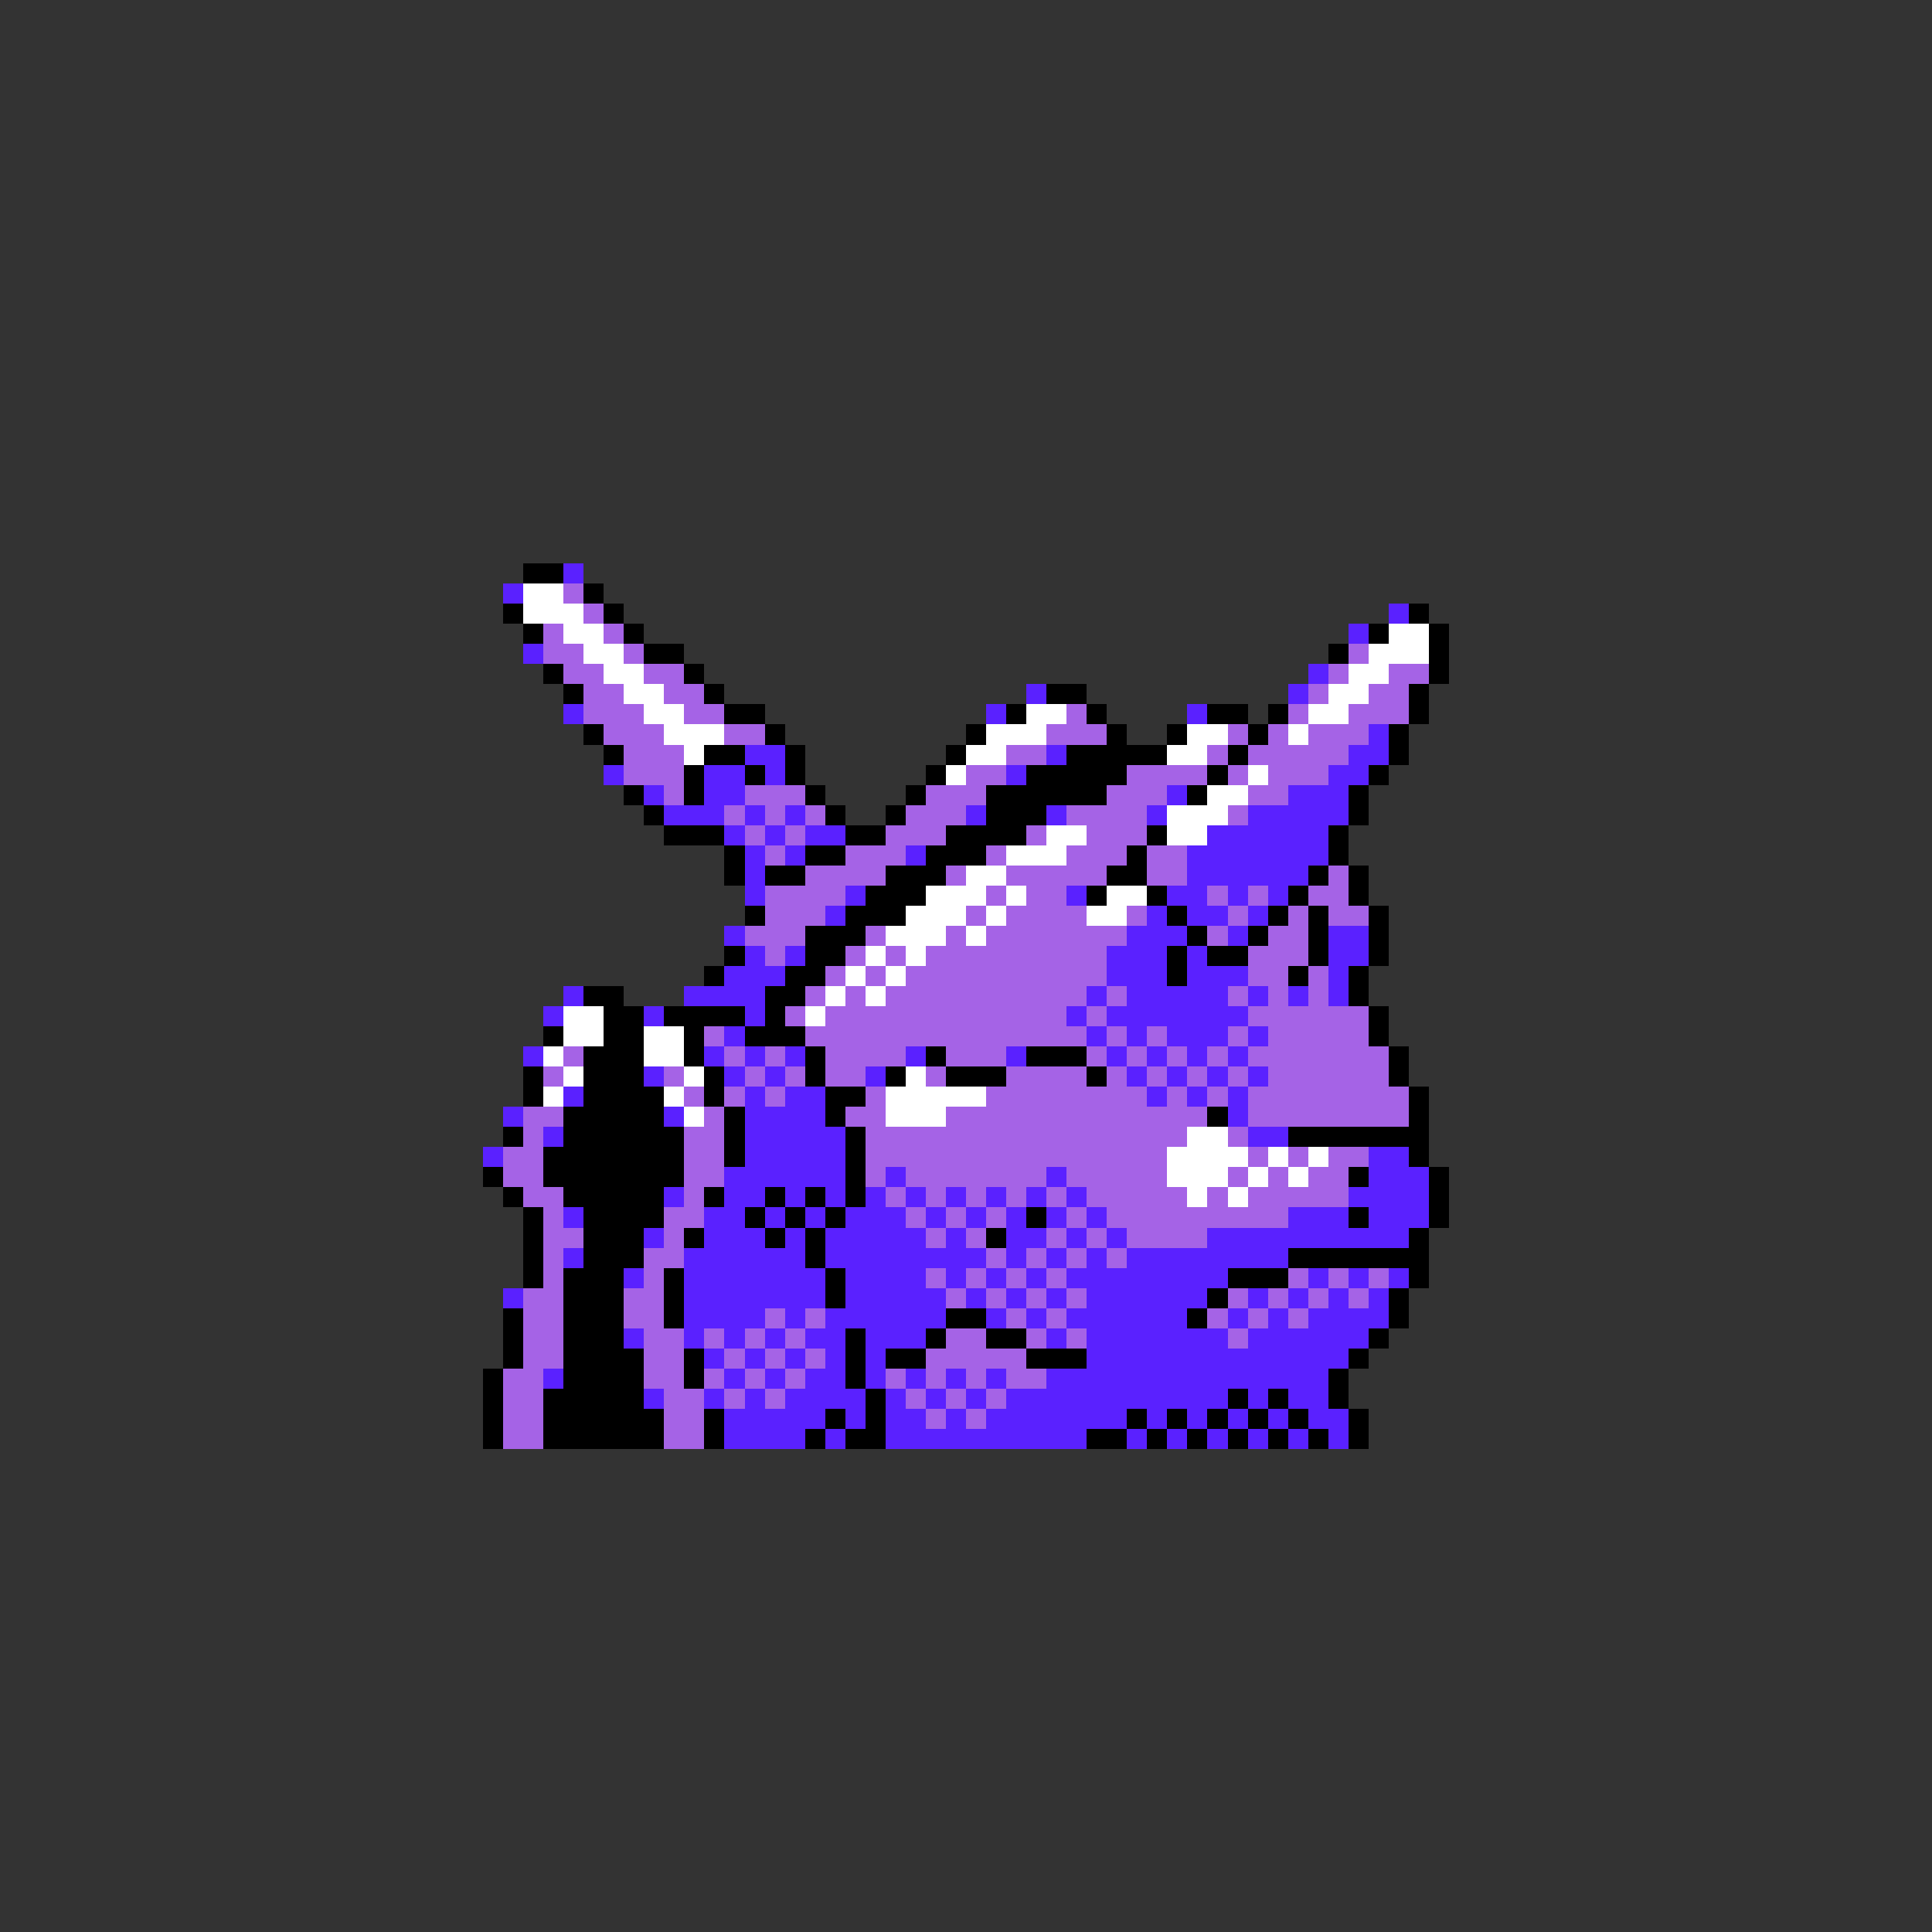 <svg xmlns="http://www.w3.org/2000/svg" viewBox="0 -0.5 96 96" shape-rendering="crispEdges">
<rect x="0" y="-0.5" width="96" height="96" fill="#333333" stroke="none"/>
<path stroke="#000000" d="M26 28h2M29 29h1M25 30h1M30 30h1M70 30h1M26 31h1M31 31h1M68 31h1M71 31h1M32 32h2M66 32h1M71 32h1M27 33h1M34 33h1M71 33h1M28 34h1M35 34h1M52 34h2M70 34h1M36 35h2M50 35h1M54 35h1M60 35h2M63 35h1M70 35h1M29 36h1M38 36h1M48 36h1M55 36h1M58 36h1M62 36h1M69 36h1M30 37h1M35 37h2M39 37h1M47 37h1M53 37h5M61 37h1M69 37h1M34 38h1M37 38h1M39 38h1M46 38h1M51 38h5M60 38h1M68 38h1M31 39h1M34 39h1M40 39h1M45 39h1M49 39h6M59 39h1M67 39h1M32 40h1M41 40h1M44 40h1M49 40h3M67 40h1M33 41h3M42 41h2M47 41h4M57 41h1M66 41h1M36 42h1M40 42h2M46 42h3M56 42h1M66 42h1M36 43h1M38 43h2M44 43h3M55 43h2M65 43h1M67 43h1M43 44h3M54 44h1M57 44h1M64 44h1M67 44h1M37 45h1M42 45h3M58 45h1M63 45h1M65 45h1M68 45h1M40 46h3M59 46h1M62 46h1M65 46h1M68 46h1M36 47h1M40 47h2M58 47h1M60 47h2M65 47h1M68 47h1M35 48h1M39 48h2M58 48h1M64 48h1M67 48h1M29 49h2M38 49h2M67 49h1M30 50h2M33 50h4M38 50h1M68 50h1M27 51h1M30 51h2M34 51h1M37 51h3M68 51h1M29 52h3M34 52h1M40 52h1M46 52h1M51 52h3M69 52h1M26 53h1M29 53h3M35 53h1M40 53h1M44 53h1M47 53h3M54 53h1M69 53h1M26 54h1M29 54h4M35 54h1M41 54h2M70 54h1M28 55h5M36 55h1M41 55h1M60 55h1M70 55h1M25 56h1M28 56h6M36 56h1M42 56h1M64 56h7M27 57h7M36 57h1M42 57h1M70 57h1M24 58h1M27 58h7M42 58h1M67 58h1M71 58h1M25 59h1M28 59h5M35 59h1M38 59h1M40 59h1M42 59h1M71 59h1M26 60h1M29 60h4M37 60h1M39 60h1M41 60h1M51 60h1M67 60h1M71 60h1M26 61h1M29 61h3M34 61h1M38 61h1M40 61h1M49 61h1M70 61h1M26 62h1M29 62h3M40 62h1M64 62h7M26 63h1M28 63h3M33 63h1M41 63h1M61 63h3M70 63h1M28 64h3M33 64h1M41 64h1M60 64h1M69 64h1M25 65h1M28 65h3M33 65h1M47 65h2M59 65h1M69 65h1M25 66h1M28 66h3M42 66h1M46 66h1M49 66h2M68 66h1M25 67h1M28 67h4M34 67h1M42 67h1M44 67h2M51 67h3M67 67h1M24 68h1M28 68h4M34 68h1M42 68h1M66 68h1M24 69h1M27 69h5M43 69h1M61 69h1M63 69h1M66 69h1M24 70h1M27 70h6M35 70h1M41 70h1M43 70h1M56 70h1M58 70h1M60 70h1M62 70h1M64 70h1M67 70h1M24 71h1M27 71h6M35 71h1M40 71h1M42 71h2M54 71h2M57 71h1M59 71h1M61 71h1M63 71h1M65 71h1M67 71h1" />
<path stroke="#5a21ff" d="M28 28h1M25 29h1M69 30h1M67 31h1M26 32h1M65 33h1M51 34h1M64 34h1M28 35h1M49 35h1M59 35h1M68 36h1M37 37h2M52 37h1M67 37h2M30 38h1M35 38h2M38 38h1M50 38h1M66 38h2M32 39h1M35 39h2M58 39h1M64 39h3M33 40h3M37 40h1M39 40h1M48 40h1M52 40h1M57 40h1M62 40h5M36 41h1M38 41h1M40 41h2M60 41h6M37 42h1M39 42h1M45 42h1M59 42h7M37 43h1M59 43h6M37 44h1M42 44h1M53 44h1M58 44h2M61 44h1M63 44h1M41 45h1M57 45h1M59 45h2M62 45h1M36 46h1M56 46h3M61 46h1M66 46h2M37 47h1M39 47h1M55 47h3M59 47h1M66 47h2M36 48h3M55 48h3M59 48h3M66 48h1M28 49h1M34 49h4M54 49h1M56 49h5M62 49h1M64 49h1M66 49h1M27 50h1M32 50h1M37 50h1M53 50h1M55 50h7M36 51h1M54 51h1M56 51h1M58 51h3M62 51h1M26 52h1M35 52h1M37 52h1M39 52h1M45 52h1M50 52h1M55 52h1M57 52h1M59 52h1M61 52h1M32 53h1M36 53h1M38 53h1M43 53h1M56 53h1M58 53h1M60 53h1M62 53h1M28 54h1M37 54h1M39 54h2M57 54h1M59 54h1M61 54h1M25 55h1M33 55h1M37 55h4M61 55h1M27 56h1M37 56h5M62 56h2M24 57h1M37 57h5M68 57h2M36 58h6M44 58h1M52 58h1M68 58h3M33 59h1M36 59h2M39 59h1M41 59h1M43 59h1M45 59h1M47 59h1M49 59h1M51 59h1M53 59h1M67 59h4M28 60h1M35 60h2M38 60h1M40 60h1M42 60h3M46 60h1M48 60h1M50 60h1M52 60h1M54 60h1M64 60h3M68 60h3M32 61h1M35 61h3M39 61h1M41 61h5M47 61h1M50 61h2M53 61h1M55 61h1M60 61h10M28 62h1M34 62h6M41 62h8M50 62h1M52 62h1M54 62h1M56 62h8M31 63h1M34 63h7M42 63h4M47 63h1M49 63h1M51 63h1M53 63h8M65 63h1M67 63h1M69 63h1M25 64h1M34 64h7M42 64h5M48 64h1M50 64h1M52 64h1M54 64h6M62 64h1M64 64h1M66 64h1M68 64h1M34 65h4M39 65h1M41 65h6M49 65h1M51 65h1M53 65h6M61 65h1M63 65h1M65 65h4M31 66h1M34 66h1M36 66h1M38 66h1M40 66h2M43 66h3M52 66h1M54 66h7M62 66h6M35 67h1M37 67h1M39 67h1M41 67h1M43 67h1M54 67h13M27 68h1M36 68h1M38 68h1M40 68h2M43 68h1M45 68h1M47 68h1M49 68h1M52 68h14M32 69h1M35 69h1M37 69h1M39 69h4M44 69h1M46 69h1M48 69h1M50 69h11M62 69h1M64 69h2M36 70h5M42 70h1M44 70h2M47 70h1M49 70h7M57 70h1M59 70h1M61 70h1M63 70h1M65 70h2M36 71h4M41 71h1M44 71h10M56 71h1M58 71h1M60 71h1M62 71h1M64 71h1M66 71h1" />
<path stroke="#ffffff" d="M26 29h2M26 30h3M28 31h2M69 31h2M29 32h2M68 32h3M30 33h2M67 33h2M31 34h2M66 34h2M32 35h2M51 35h2M65 35h2M33 36h3M49 36h3M59 36h2M64 36h1M34 37h1M48 37h2M58 37h2M47 38h1M62 38h1M60 39h2M58 40h3M52 41h2M58 41h2M50 42h3M48 43h2M46 44h3M50 44h1M55 44h2M45 45h3M49 45h1M54 45h2M44 46h3M48 46h1M43 47h1M45 47h1M42 48h1M44 48h1M41 49h1M43 49h1M28 50h2M40 50h1M28 51h2M32 51h2M27 52h1M32 52h2M28 53h1M34 53h1M45 53h1M27 54h1M33 54h1M44 54h5M34 55h1M44 55h3M59 56h2M58 57h4M63 57h1M65 57h1M58 58h3M62 58h1M64 58h1M59 59h1M61 59h1" />
<path stroke="#a563e6" d="M28 29h1M29 30h1M27 31h1M30 31h1M27 32h2M31 32h1M67 32h1M28 33h2M32 33h2M66 33h1M69 33h2M29 34h2M33 34h2M65 34h1M68 34h2M29 35h3M34 35h2M53 35h1M64 35h1M67 35h3M30 36h3M36 36h2M52 36h3M61 36h1M63 36h1M65 36h3M31 37h3M50 37h2M60 37h1M62 37h5M31 38h3M48 38h2M56 38h4M61 38h1M63 38h3M33 39h1M37 39h3M46 39h3M55 39h3M62 39h2M36 40h1M38 40h1M40 40h1M45 40h3M53 40h4M61 40h1M37 41h1M39 41h1M44 41h3M51 41h1M54 41h3M38 42h1M42 42h3M49 42h1M53 42h3M57 42h2M40 43h4M47 43h1M50 43h5M57 43h2M66 43h1M38 44h4M49 44h1M51 44h2M60 44h1M62 44h1M65 44h2M38 45h3M48 45h1M50 45h4M56 45h1M61 45h1M64 45h1M66 45h2M37 46h3M43 46h1M47 46h1M49 46h7M60 46h1M63 46h2M38 47h1M42 47h1M44 47h1M46 47h9M62 47h3M41 48h1M43 48h1M45 48h10M62 48h2M65 48h1M40 49h1M42 49h1M44 49h10M55 49h1M61 49h1M63 49h1M65 49h1M39 50h1M41 50h12M54 50h1M62 50h6M35 51h1M40 51h14M55 51h1M57 51h1M61 51h1M63 51h5M28 52h1M36 52h1M38 52h1M41 52h4M47 52h3M54 52h1M56 52h1M58 52h1M60 52h1M62 52h7M27 53h1M33 53h1M37 53h1M39 53h1M41 53h2M46 53h1M50 53h4M55 53h1M57 53h1M59 53h1M61 53h1M63 53h6M34 54h1M36 54h1M38 54h1M43 54h1M49 54h8M58 54h1M60 54h1M62 54h8M26 55h2M35 55h1M42 55h2M47 55h13M62 55h8M26 56h1M34 56h2M43 56h16M61 56h1M25 57h2M34 57h2M43 57h15M62 57h1M64 57h1M66 57h2M25 58h2M34 58h2M43 58h1M45 58h7M53 58h5M61 58h1M63 58h1M65 58h2M26 59h2M34 59h1M44 59h1M46 59h1M48 59h1M50 59h1M52 59h1M54 59h5M60 59h1M62 59h5M27 60h1M33 60h2M45 60h1M47 60h1M49 60h1M53 60h1M55 60h9M27 61h2M33 61h1M46 61h1M48 61h1M52 61h1M54 61h1M56 61h4M27 62h1M32 62h2M49 62h1M51 62h1M53 62h1M55 62h1M27 63h1M32 63h1M46 63h1M48 63h1M50 63h1M52 63h1M64 63h1M66 63h1M68 63h1M26 64h2M31 64h2M47 64h1M49 64h1M51 64h1M53 64h1M61 64h1M63 64h1M65 64h1M67 64h1M26 65h2M31 65h2M38 65h1M40 65h1M50 65h1M52 65h1M60 65h1M62 65h1M64 65h1M26 66h2M32 66h2M35 66h1M37 66h1M39 66h1M47 66h2M51 66h1M53 66h1M61 66h1M26 67h2M32 67h2M36 67h1M38 67h1M40 67h1M46 67h5M25 68h2M32 68h2M35 68h1M37 68h1M39 68h1M44 68h1M46 68h1M48 68h1M50 68h2M25 69h2M33 69h2M36 69h1M38 69h1M45 69h1M47 69h1M49 69h1M25 70h2M33 70h2M46 70h1M48 70h1M25 71h2M33 71h2" />
</svg>